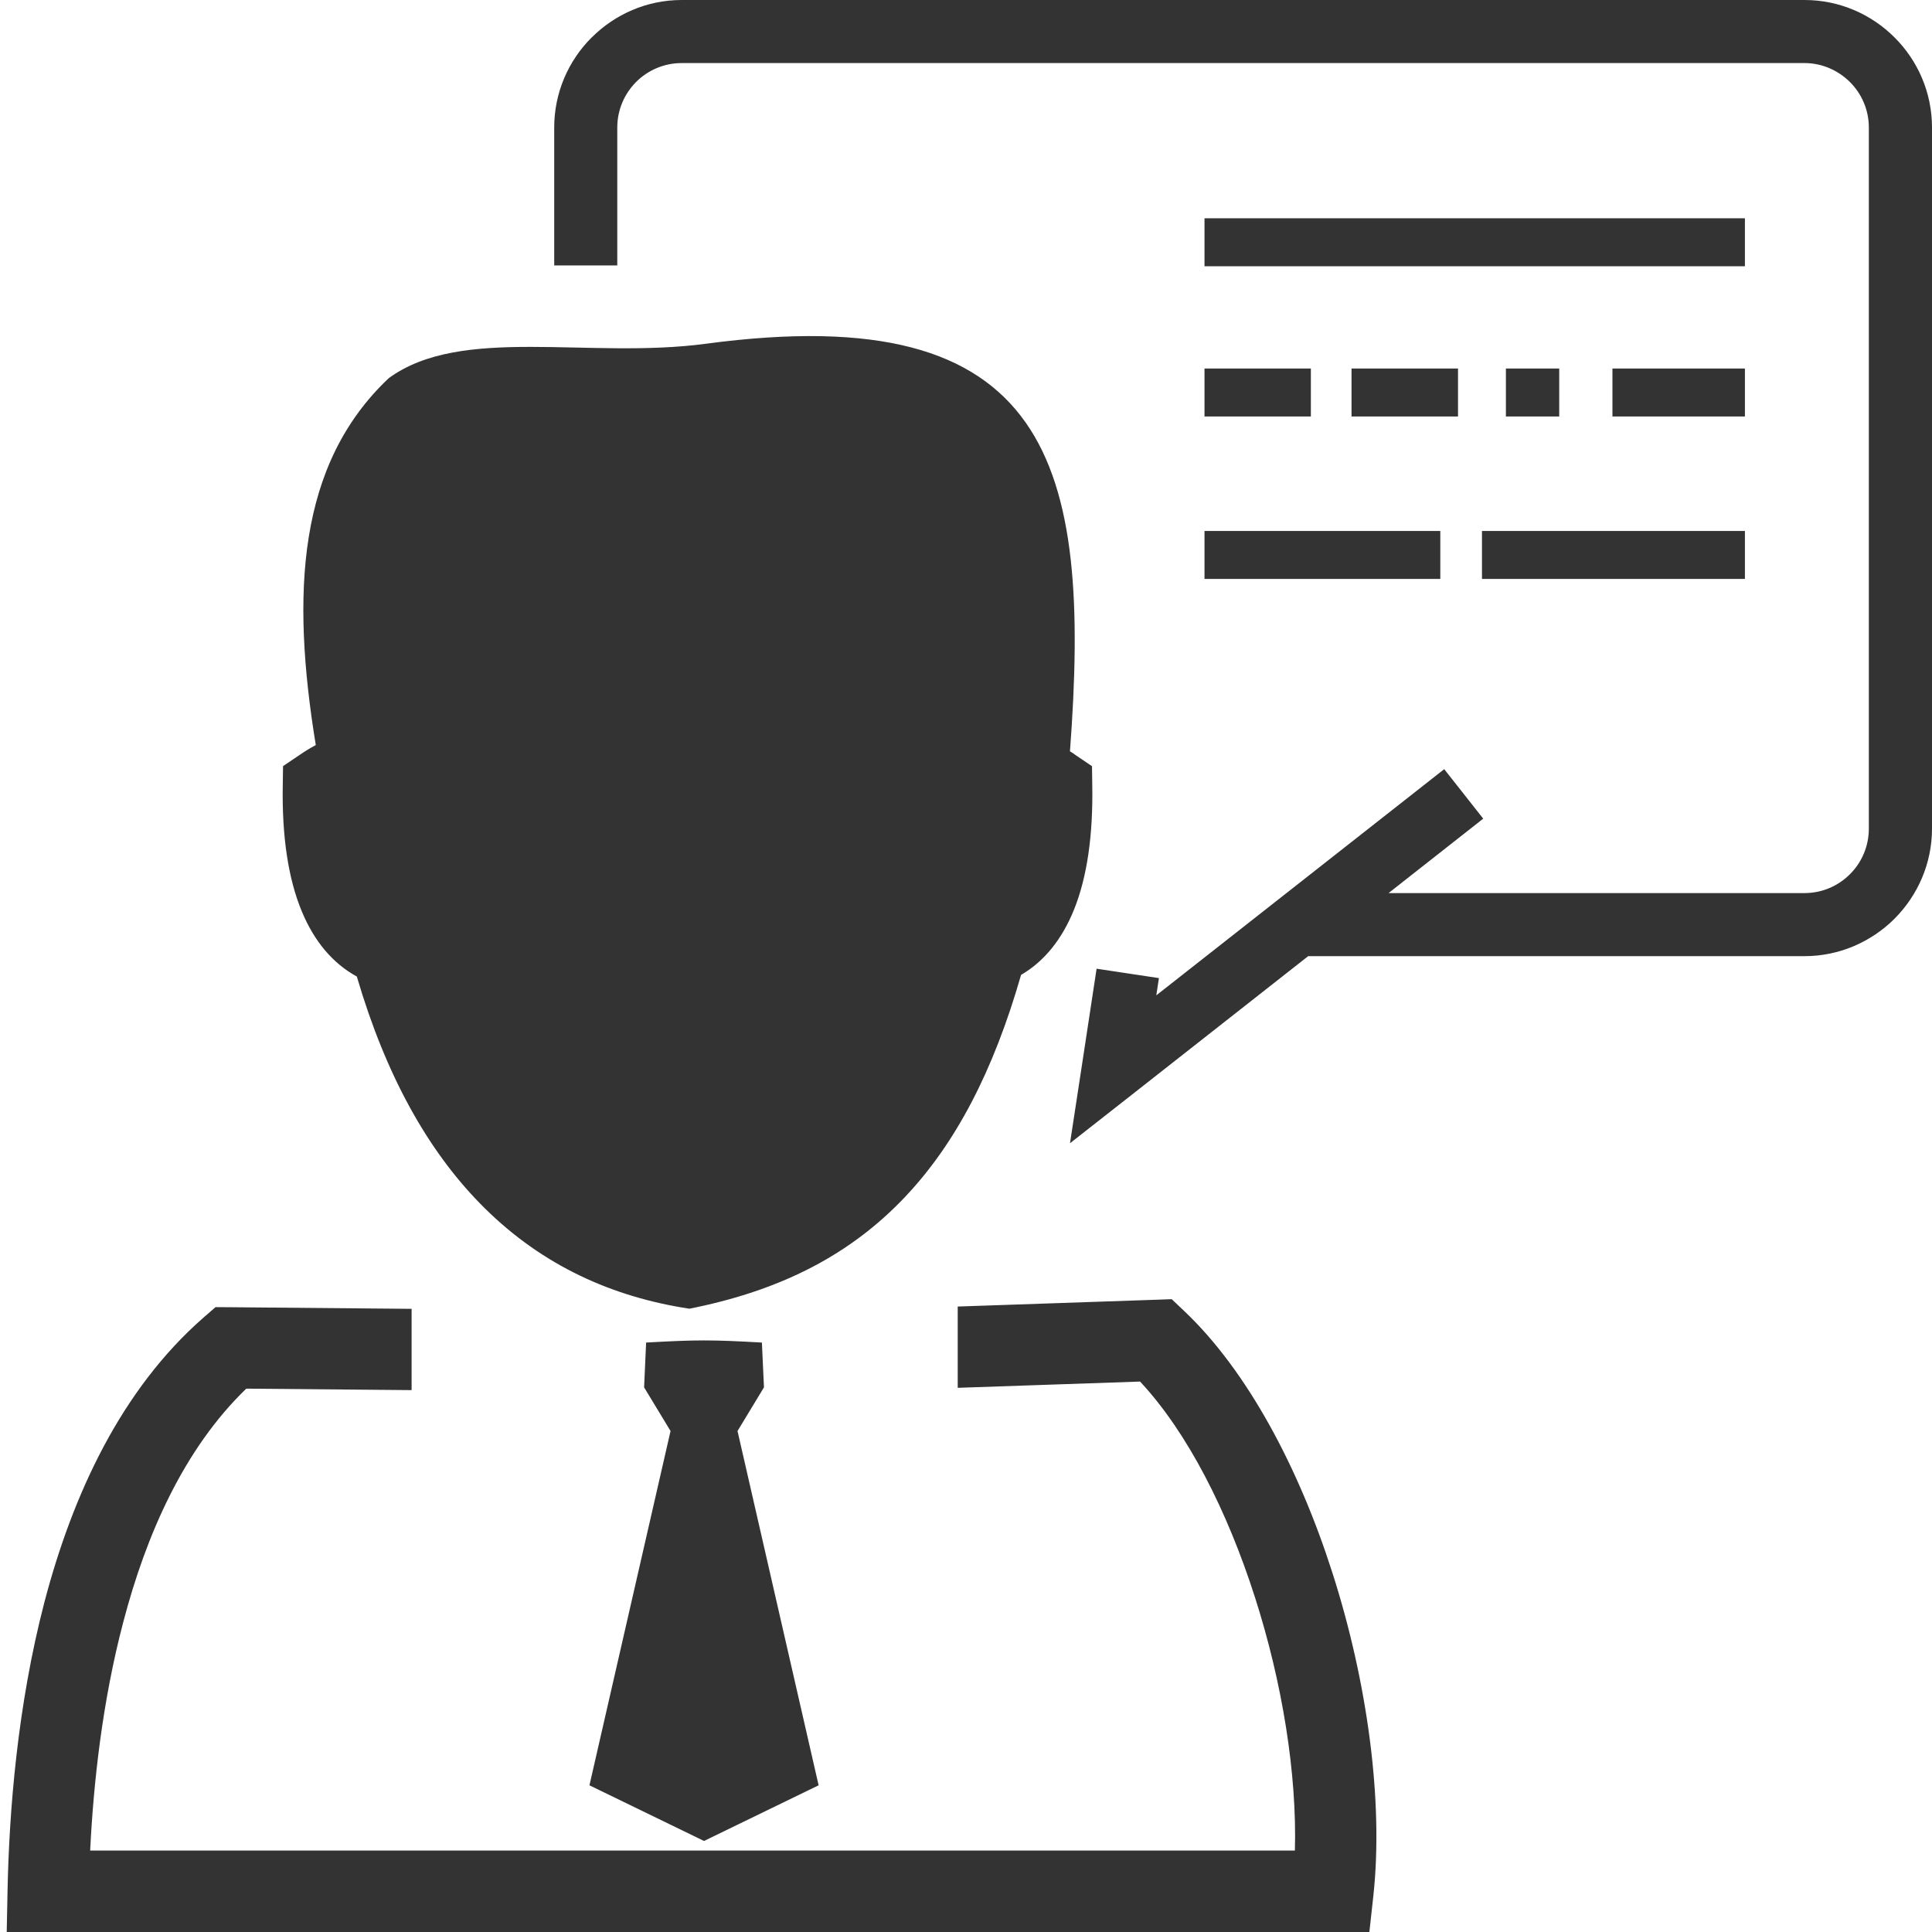 <?xml version="1.0" standalone="no"?><!DOCTYPE svg PUBLIC "-//W3C//DTD SVG 1.1//EN" "http://www.w3.org/Graphics/SVG/1.1/DTD/svg11.dtd"><svg class="icon" width="64px" height="64.00px" viewBox="0 0 1024 1024" version="1.1" xmlns="http://www.w3.org/2000/svg"><path fill="#333333" d="M403.822 711.582l1.097 23.747-14.019 23.138 42.984 187.782-60.733 29.501-60.733-29.501 42.984-187.782-14.019-23.138 1.073-23.747C369.225 710.071 377.076 710.071 403.822 711.582L403.822 711.582 403.822 711.582zM403.822 711.582M361.326 0l595.115 0c18.578 0 35.474 7.607 47.714 19.846C1016.393 32.037 1024 48.957 1024 67.584l0 371.614c0 18.53-7.607 35.45-19.846 47.714l-0.049 0.024 0 0.049c-12.288 12.19-29.16 19.797-47.665 19.797l-263.07 0-93.086 73.143-33.158 26.014 6.363-41.643 7.729-50.859 33.036 4.974-1.39 9.143 152.6-119.881 20.675 26.234-50.176 39.448 220.453 0c9.411 0 17.92-3.828 24.088-9.996l0.049-0.049c6.144-6.12 9.972-14.702 9.972-24.113L990.525 67.584c0-9.362-3.828-17.92-10.021-24.113C974.263 37.303 965.73 33.426 956.416 33.426L361.326 33.426c-9.411 0-17.993 3.828-24.162 9.996-6.193 6.242-9.996 14.775-9.996 24.186l0 73.07-33.426 0L293.742 67.584c0-18.578 7.582-35.45 19.797-47.689l0.098-0.049C325.9 7.607 342.747 0 361.326 0L361.326 0 361.326 0zM361.326 0M567.101 398.214c11.459-152.625-10.045-240.518-193.024-216.015-62.098 8.29-129.536-9.947-168.034 18.237-48.372 45.641-51.81 114.127-38.668 194.462-2.901 1.56-5.851 3.34-8.728 5.339l-8.631 5.827-0.146 10.338c-0.463 26.77 2.877 49.347 10.094 66.658 6.558 15.75 16.238 27.453 29.16 34.523 15.384 52.443 37.498 91.794 65.146 120.125 30.135 30.915 66.414 48.445 107.447 55.345l3.682 0.585 3.657-0.756c45.422-9.557 81.725-27.892 110.641-58.49 26.795-28.306 46.811-66.584 61.489-117.687 12.459-7.241 21.797-19.066 28.087-34.645 6.924-17.213 10.094-39.4 9.655-65.634l-0.146-10.338-8.631-5.827C569.149 399.482 568.149 398.824 567.101 398.214L567.101 398.214 567.101 398.214zM567.101 398.214M122.392 692.858l-8.143-0.049L108.008 698.222c-43.813 38.254-69.51 93.964-84.431 150.821-14.409 55.174-18.749 111.47-19.578 152.99L3.56 1024l21.967 0 680.984 0 19.285 0 2.121-19.285c5.413-49.981-3.145-113.298-21.797-171.349-17.749-55.442-45.032-106.886-78.507-138.533l-6.583-6.242-8.875 0.317-104.546 3.584 0 43.081 96.646-3.316c25.137 26.892 46.275 68.657 60.879 114.274 14.507 45.202 22.309 93.525 21.187 134.29L47.787 980.821c1.755-35.645 6.412-78.799 17.506-120.93 12.239-46.811 32.402-92.233 65.243-123.88l87.625 0.78 0-43.081L122.392 692.858 122.392 692.858zM122.392 692.858M785.481 281.429l0 25.429 139.362 0 0-25.429L785.481 281.429zM785.481 281.429M638.415 281.429l0 25.429 124.977 0 0-25.429L638.415 281.429zM638.415 281.429M854.626 195.316l0 25.429 70.217 0L924.843 195.316 854.626 195.316zM854.626 195.316M798.159 195.316l0 25.429 28.258 0L826.417 195.316 798.159 195.316zM798.159 195.316M716.337 195.316l0 25.429 56.442 0L772.779 195.316 716.337 195.316zM716.337 195.316M638.415 195.316l0 25.429 56.369 0L694.784 195.316 638.415 195.316zM638.415 195.316M638.415 115.688l0 25.429 286.427 0L924.843 115.688 638.415 115.688zM638.415 115.688M190.318 435.2c0.878 12.995 3.072 23.918 6.656 32.451 3.56 8.68 8.46 14.263 14.702 16.189l10.606 3.267 2.901 10.679c13.629 50.249 33.231 86.796 57.807 112.006 22.869 23.43 50.444 37.132 81.701 43.081 35.523-8.07 63.756-22.577 86.016-46.08 23.576-24.893 41.155-60.44 54.296-109.446l2.755-10.191 9.996-3.535c6.095-2.121 10.898-7.851 14.434-16.53 3.365-8.485 5.534-19.163 6.412-31.817-5.851 0.049-11.752 0.195-18.53 1.024l-2.682-9.07-5.73 0.341-3.291-17.408c-2.56-13.58-6.51-26.161-11.581-37.717-15.311 6.461-32.451-5.437-47.933-14.36l-7.826 24.6-12.678-1.658 1.682-15.019-13.336 21.431-11.874-2.365 11.678-31.768 0 0c-65.341 57.978-141.751 54.272-184.369 21.845-1.365 3.291-2.633 6.656-3.803 10.118-2.95 11.752-6.217 27.038-9.167 38.717l-0.78 4.267-0.293-0.024c-0.634 2.341-1.219 4.413-1.829 6.217C210.895 430.933 200.021 433.737 190.318 435.2L190.318 435.2 190.318 435.2zM190.318 435.2" /></svg>